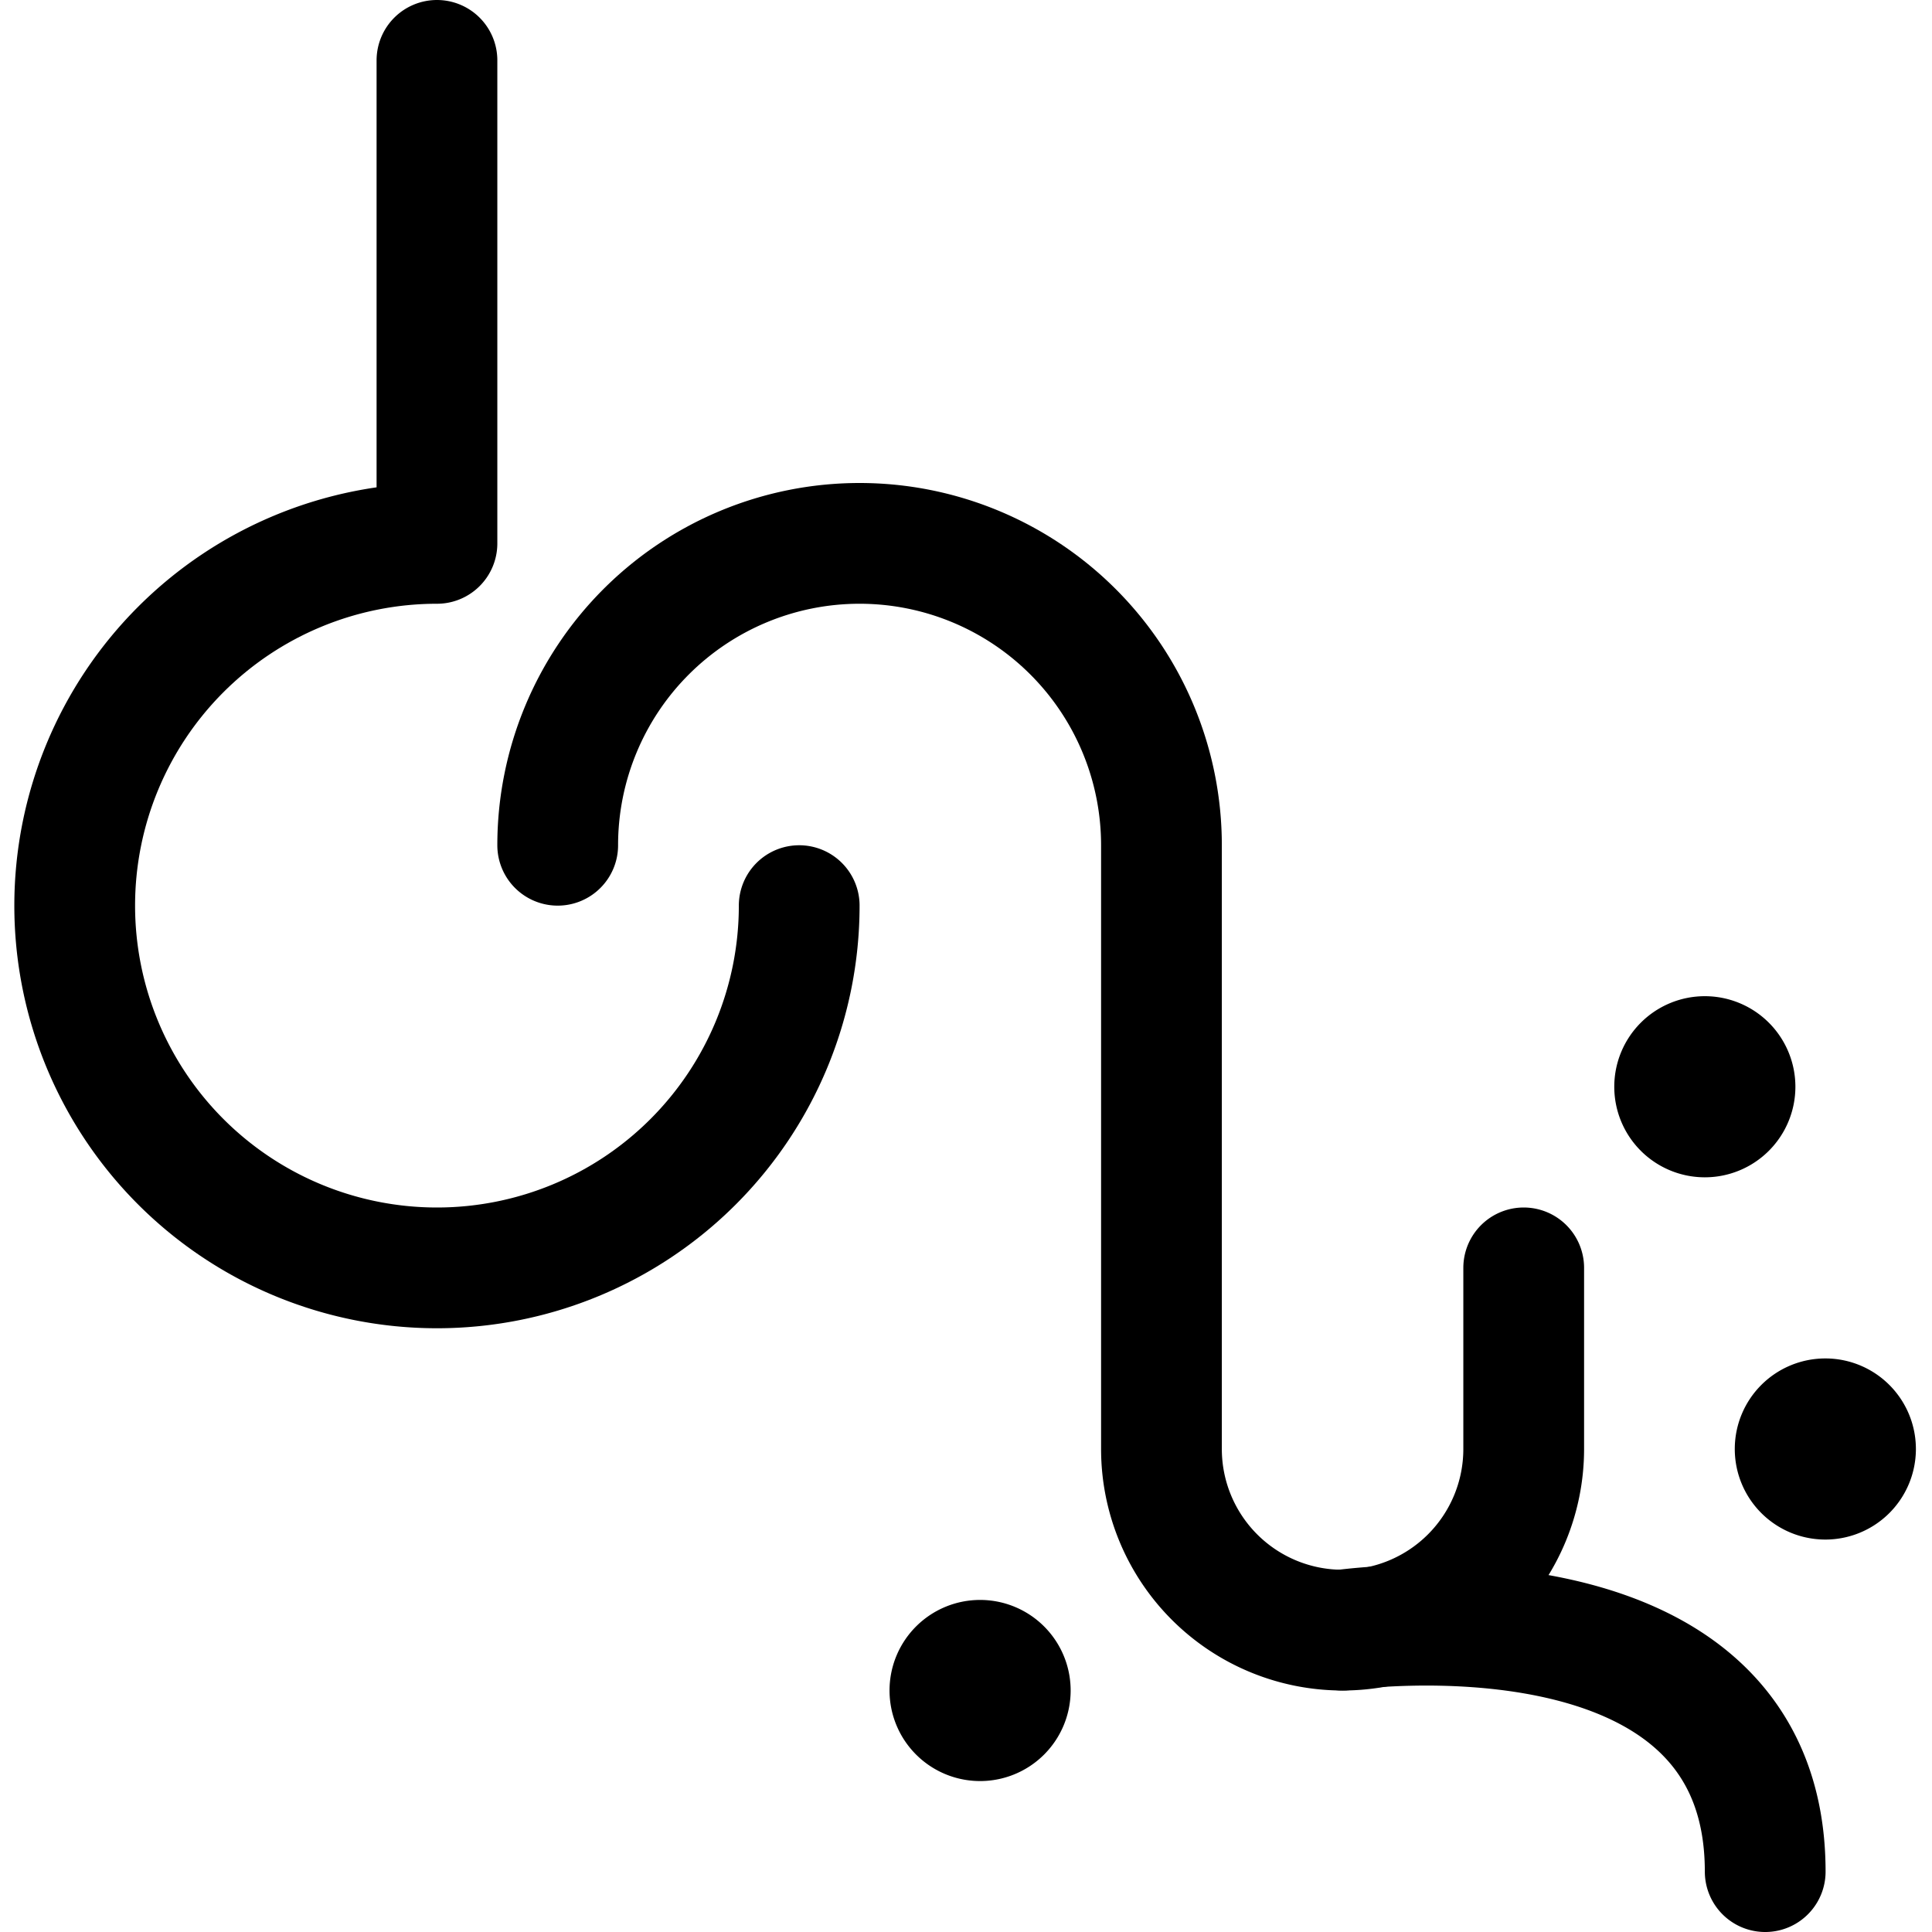 <svg id="Regular" xmlns="http://www.w3.org/2000/svg" viewBox="0 0 24 24" width="24" height="24"><defs><style>.cls-1{fill:none;stroke:#000;stroke-linecap:round;stroke-linejoin:round;stroke-width:1.5px}</style></defs><title>decoration-hanging-flowers</title><path class="cls-1" d="M9.928 11.25a4.5 4.5 0 1 1-4.5-4.5m0 0v-6m11.25 19.5s5.25-.75 5.25 3"/><path class="cls-1" d="M6.928 10.5a3.75 3.75 0 0 1 7.5 0V18a2.25 2.25 0 0 0 4.5 0v-2.25m3.75 1.875A.375.375 0 1 1 22.3 18a.375.375 0 0 1 .375-.375m-1.497-4.5a.375.375 0 1 1-.375.375.375.375 0 0 1 .375-.375m-9 7.5A.375.375 0 1 1 11.8 21a.375.375 0 0 1 .375-.375"/></svg>